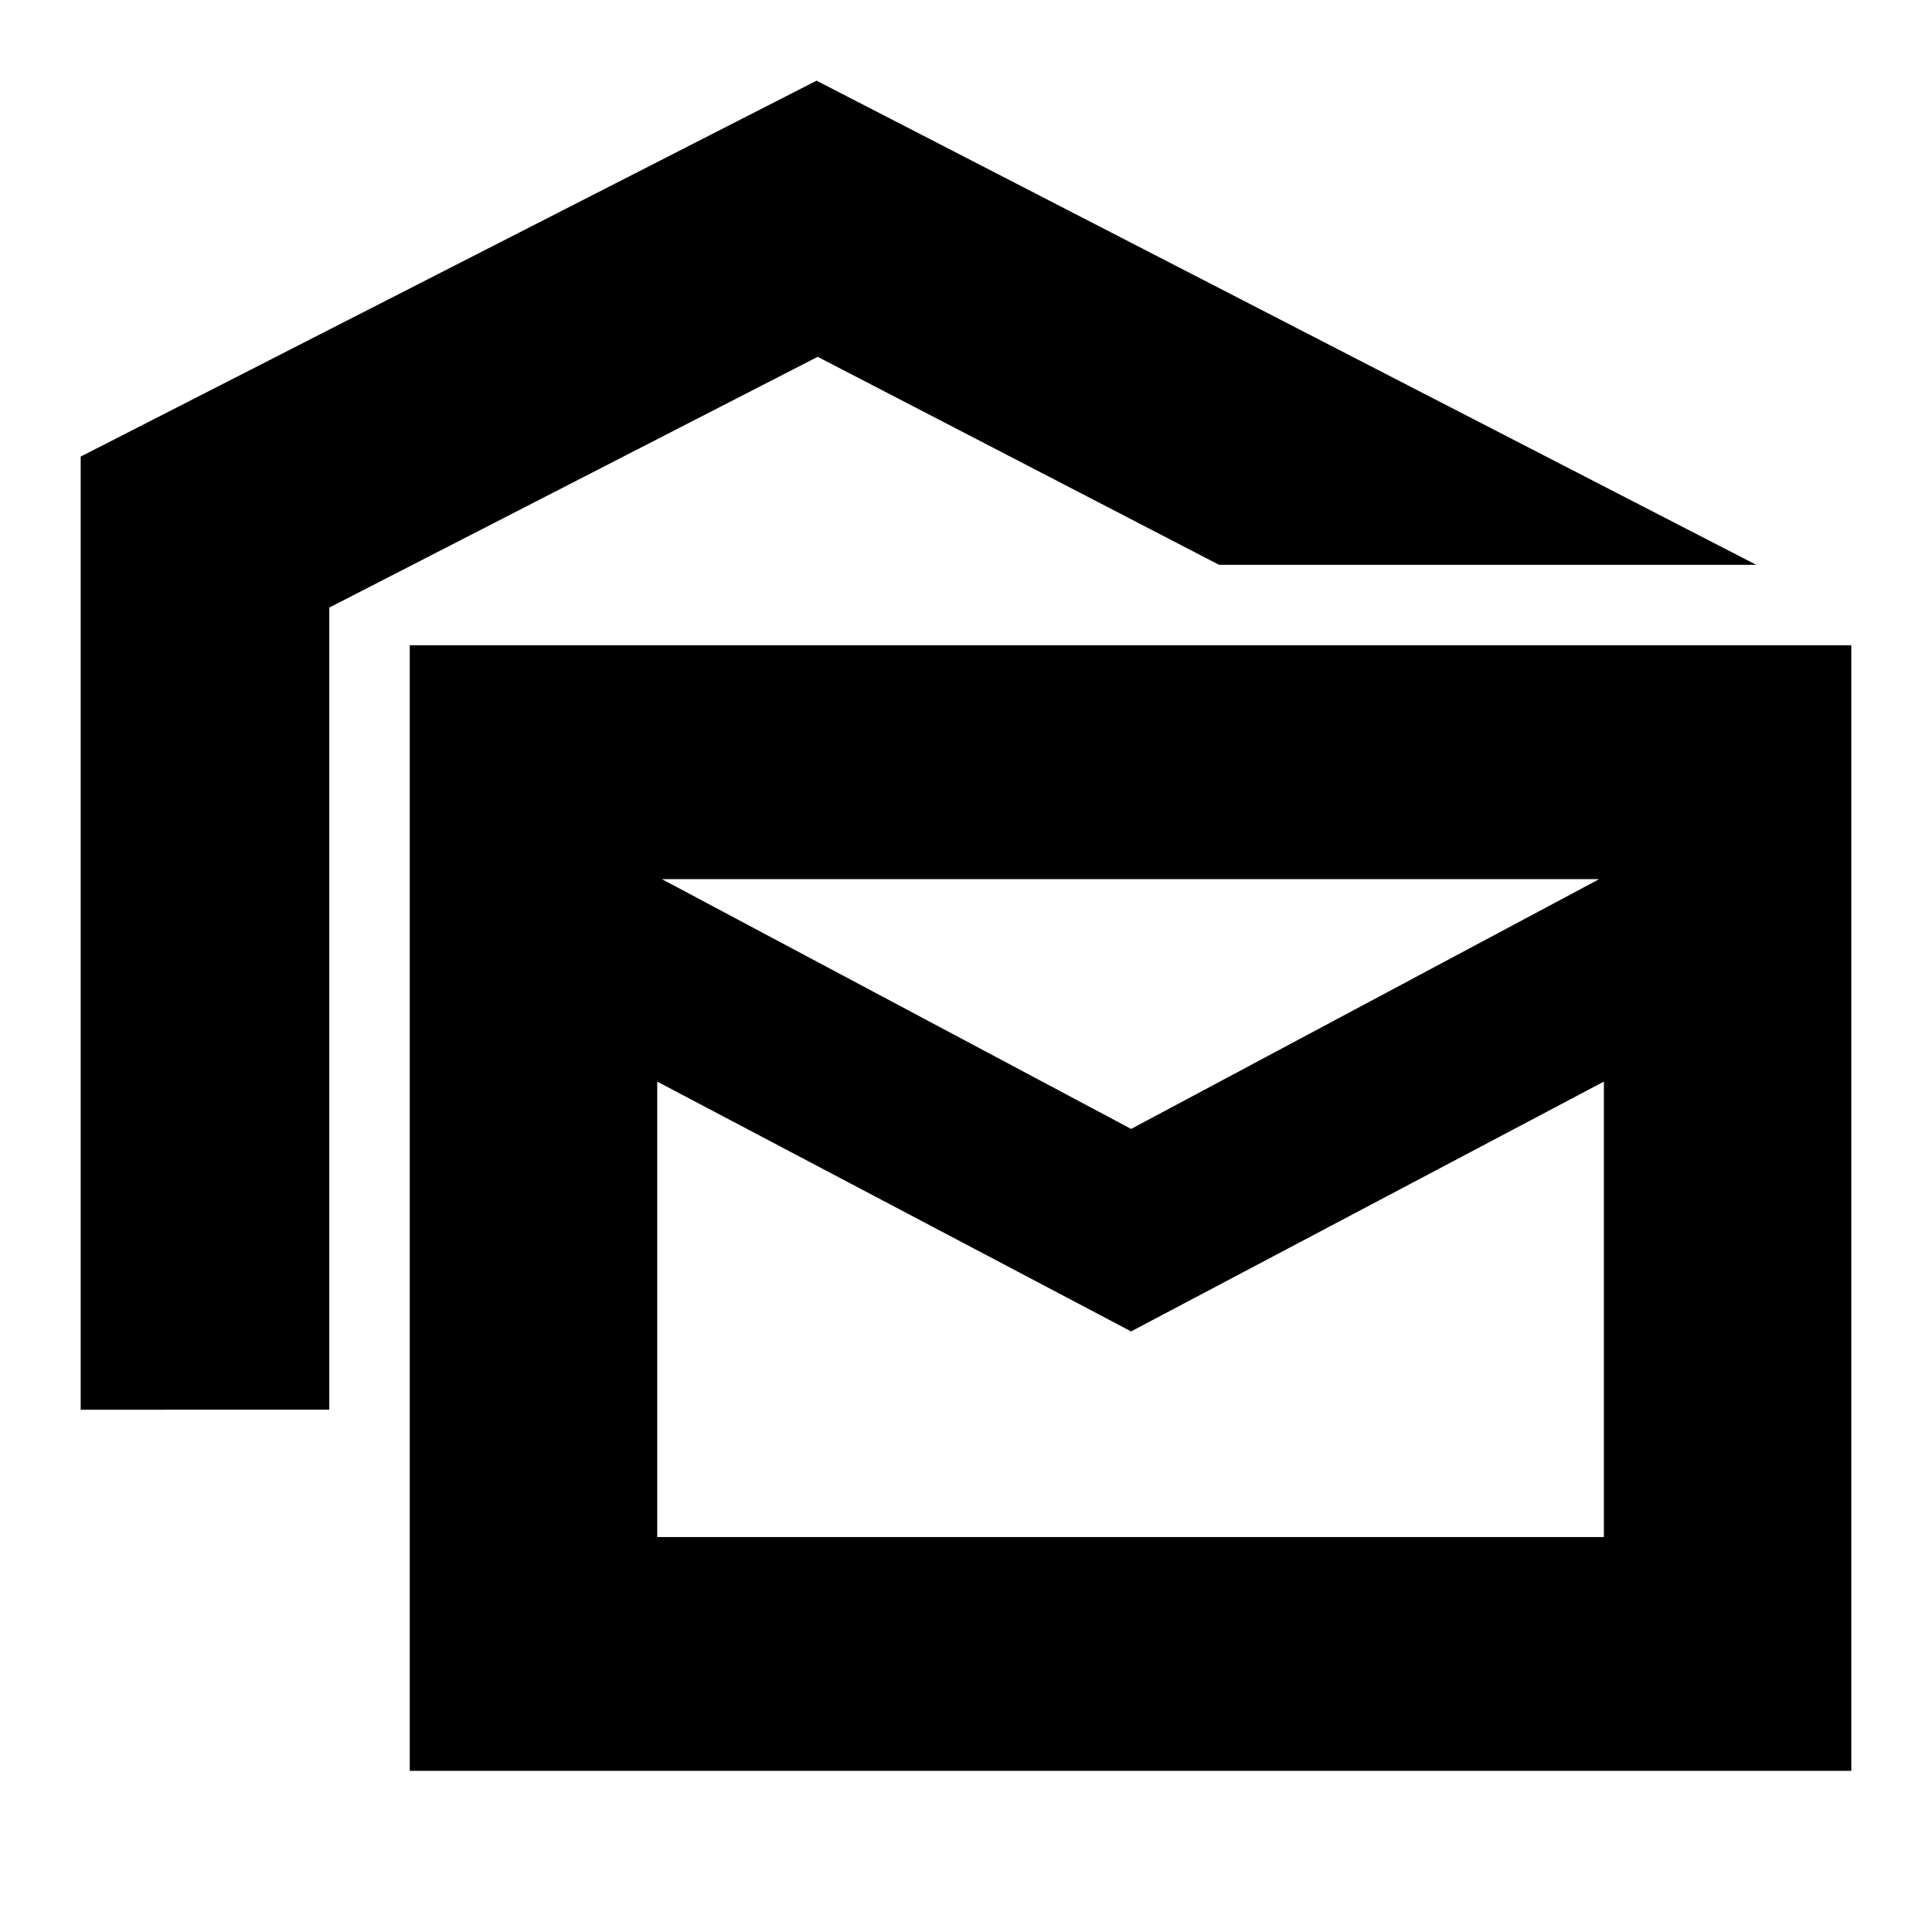 <svg xmlns="http://www.w3.org/2000/svg" height="24" viewBox="0 -960 960 960" width="24"><path d="M40.09-259.52v-473.61l365.65-186.78 466.91 240.56H605.74L406.3-782.7 163.61-658.09v398.57H40.09ZM203.61-80.09v-559.26h716.3v559.26h-716.3Zm358.43-218.34L326.57-422.56v226.3h470.39v-226.3L562.04-298.43Zm0-100.61 232.61-124.13H328.87l233.17 124.13Zm258.05-124.13H303.44h516.65Z"/></svg>